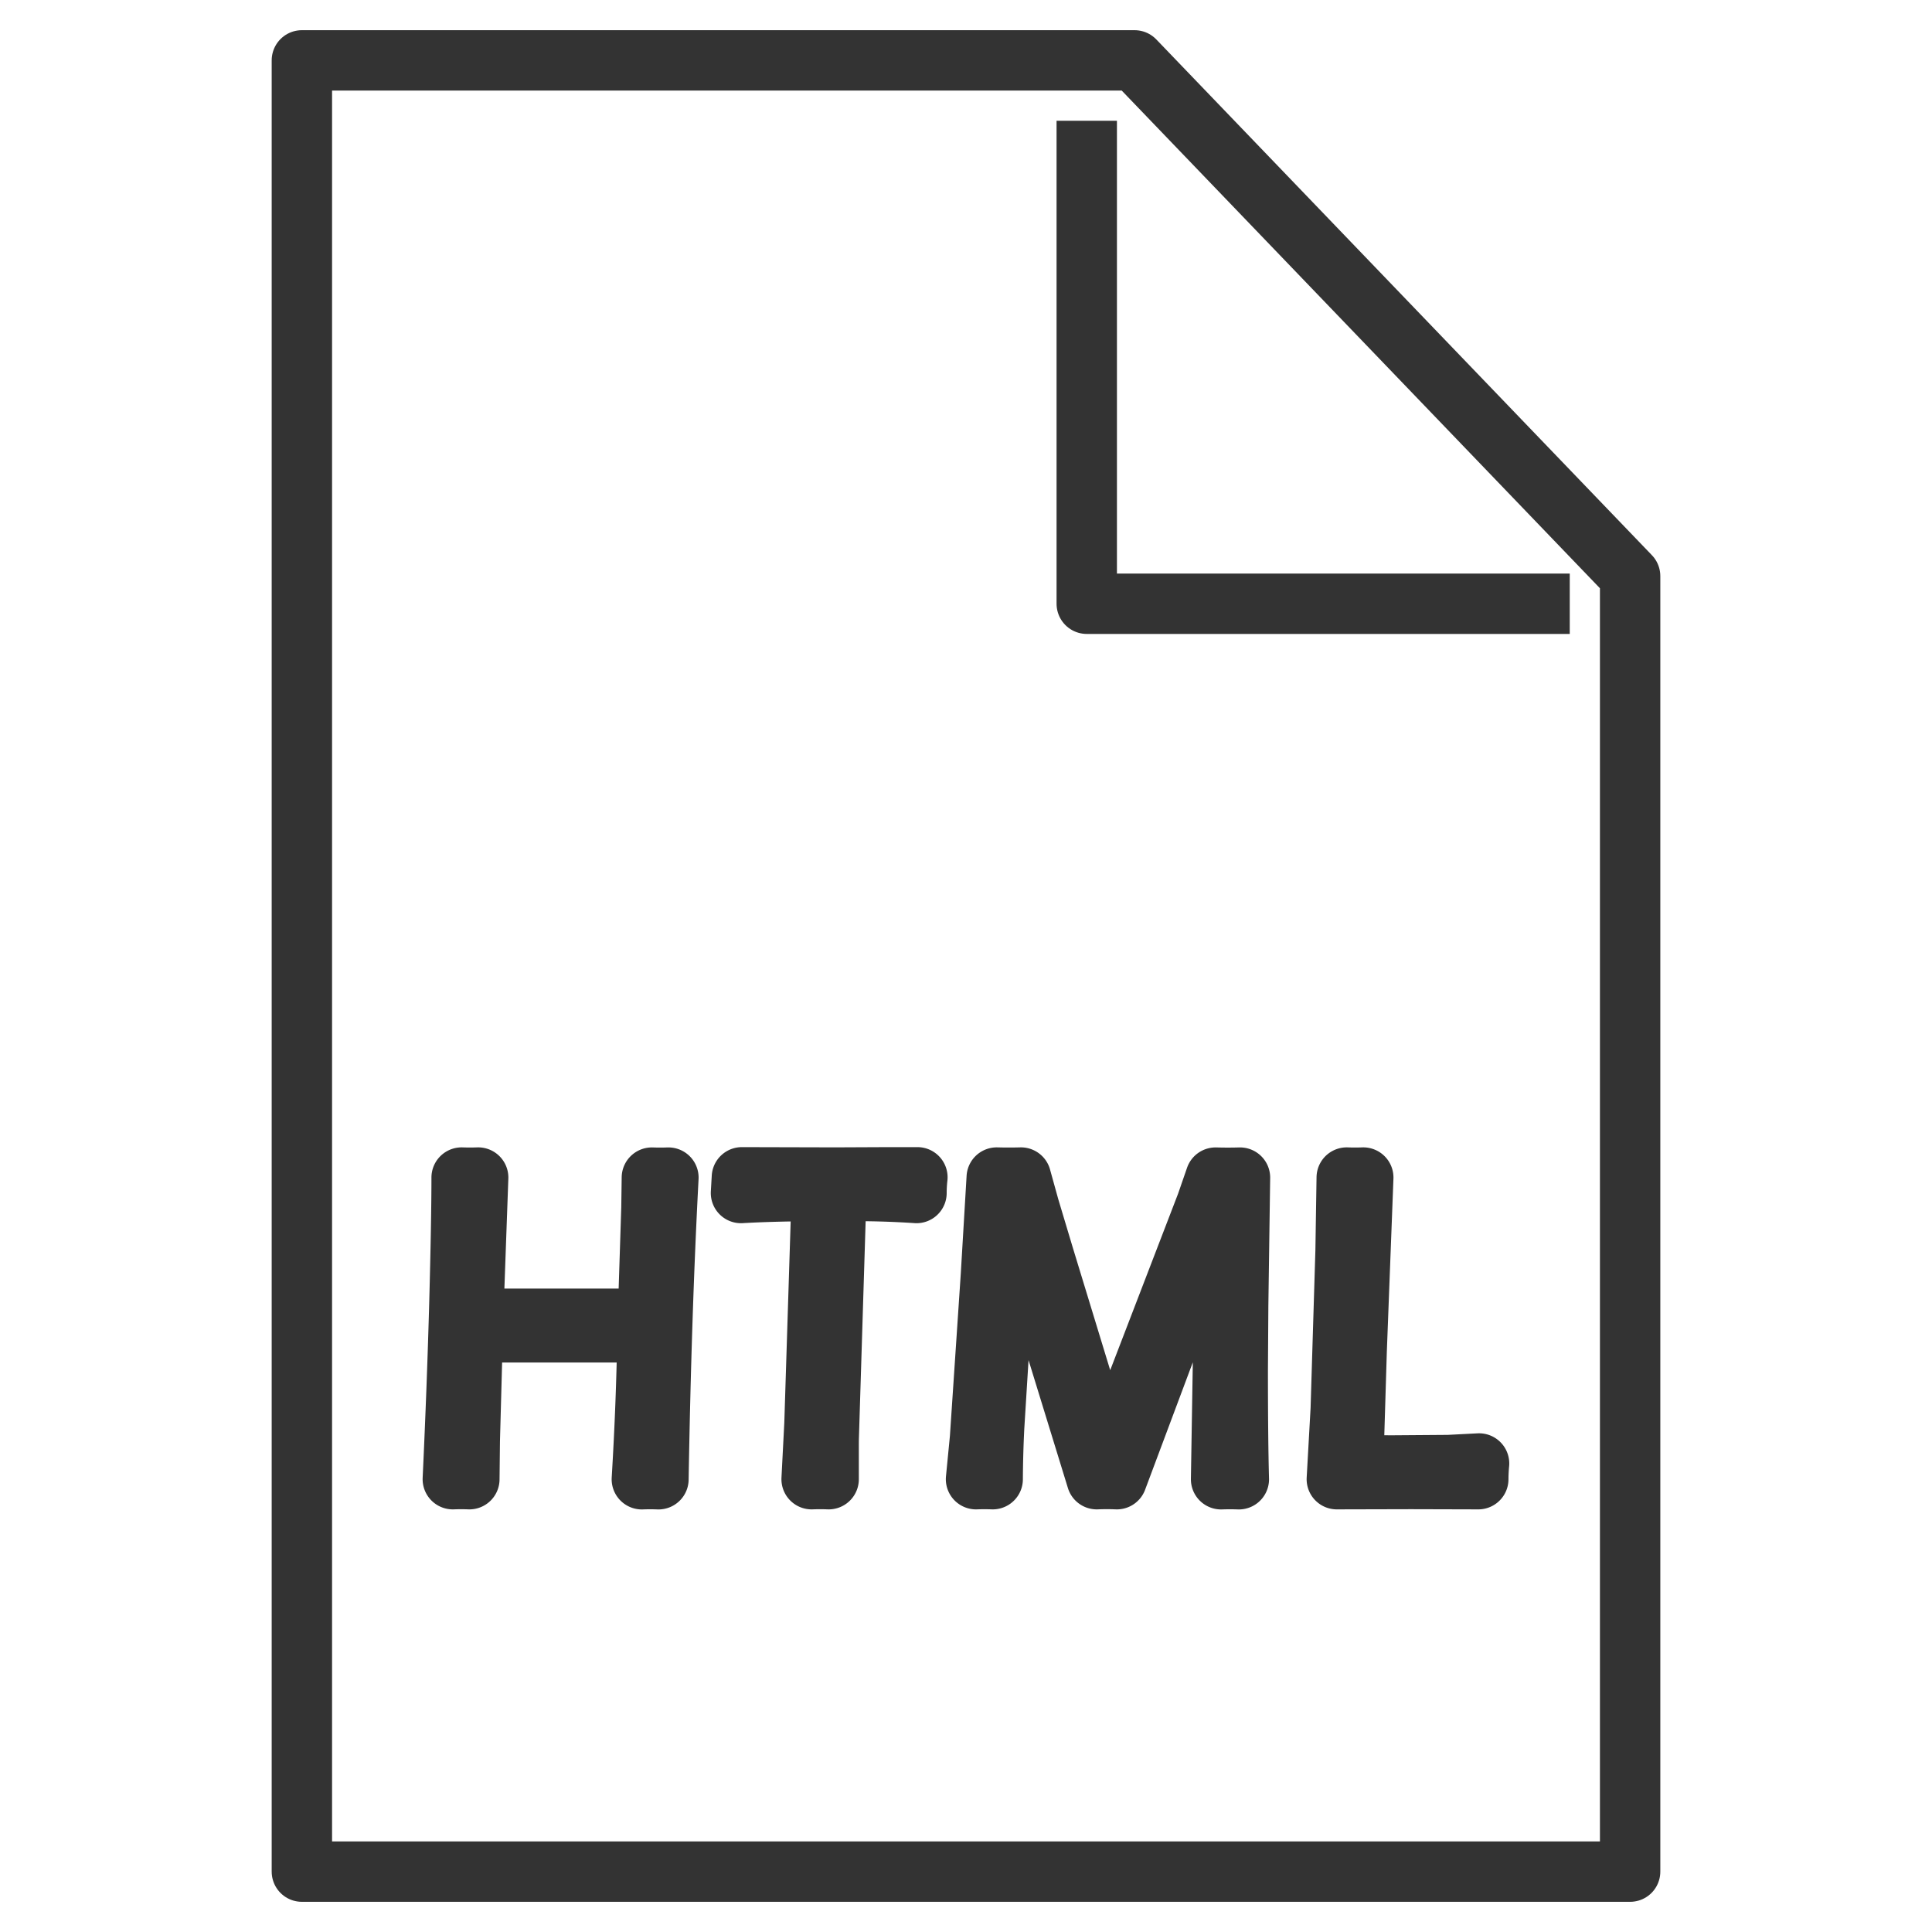 <svg xmlns="http://www.w3.org/2000/svg" viewBox="0 0 32 32"><g stroke="#333" stroke-linejoin="round" stroke-miterlimit="10" fill="none"><path d="M5 31h22V9.542L18.792 1H5v22.5zM18 2v8h8"/><path d="M7.5 24.5c.049-1.052.085-2.034.11-2.946.024-.913.036-1.596.036-2.05a3.913 3.913 0 0 0 .274 0l-.084 2.339h2.895l.059-1.837.007-.501a3.911 3.911 0 0 0 .274 0c-.08 1.513-.134 3.178-.165 4.996a3.583 3.583 0 0 0-.275 0c.051-.849.082-1.661.093-2.434H7.83l-.049 1.797-.007.636a3.813 3.813 0 0 0-.274 0zm5.943 0l.047-.912.122-3.861c-.513 0-.96.011-1.339.033l.015-.26 1.548.004.888-.004h.471a2.306 2.306 0 0 0-.015.26 14.95 14.95 0 0 0-1.146-.033h-.181l-.125 4.033a4.707 4.707 0 0 0-.003.168v.572a3.693 3.693 0 0 0-.282 0zm2.723 0l.066-.677.18-2.687.097-1.632a7.302 7.302 0 0 0 .401 0l.137.494.246.82.821 2.69.224.711 1.644-4.275.152-.439a7.171 7.171 0 0 0 .404 0l-.03 2.119-.007 1.065c0 .764.006 1.368.018 1.812a4.047 4.047 0 0 0-.294 0l.053-3.219.009-1.028v-.484l-.529 1.365-1.26 3.365a4.17 4.17 0 0 0-.332 0l-1.358-4.413-.097-.292-.034.428-.044.724-.167 2.693a19.585 19.585 0 0 0-.024.86 3.82 3.82 0 0 0-.276 0zm5.976 0l.065-1.16.08-2.625.019-1.211a3.492 3.492 0 0 0 .274 0l-.109 2.855-.058 1.91.638.004.943-.007.504-.026a2.87 2.87 0 0 0-.013.26l-1.112-.003-1.231.003z"/></g></svg>